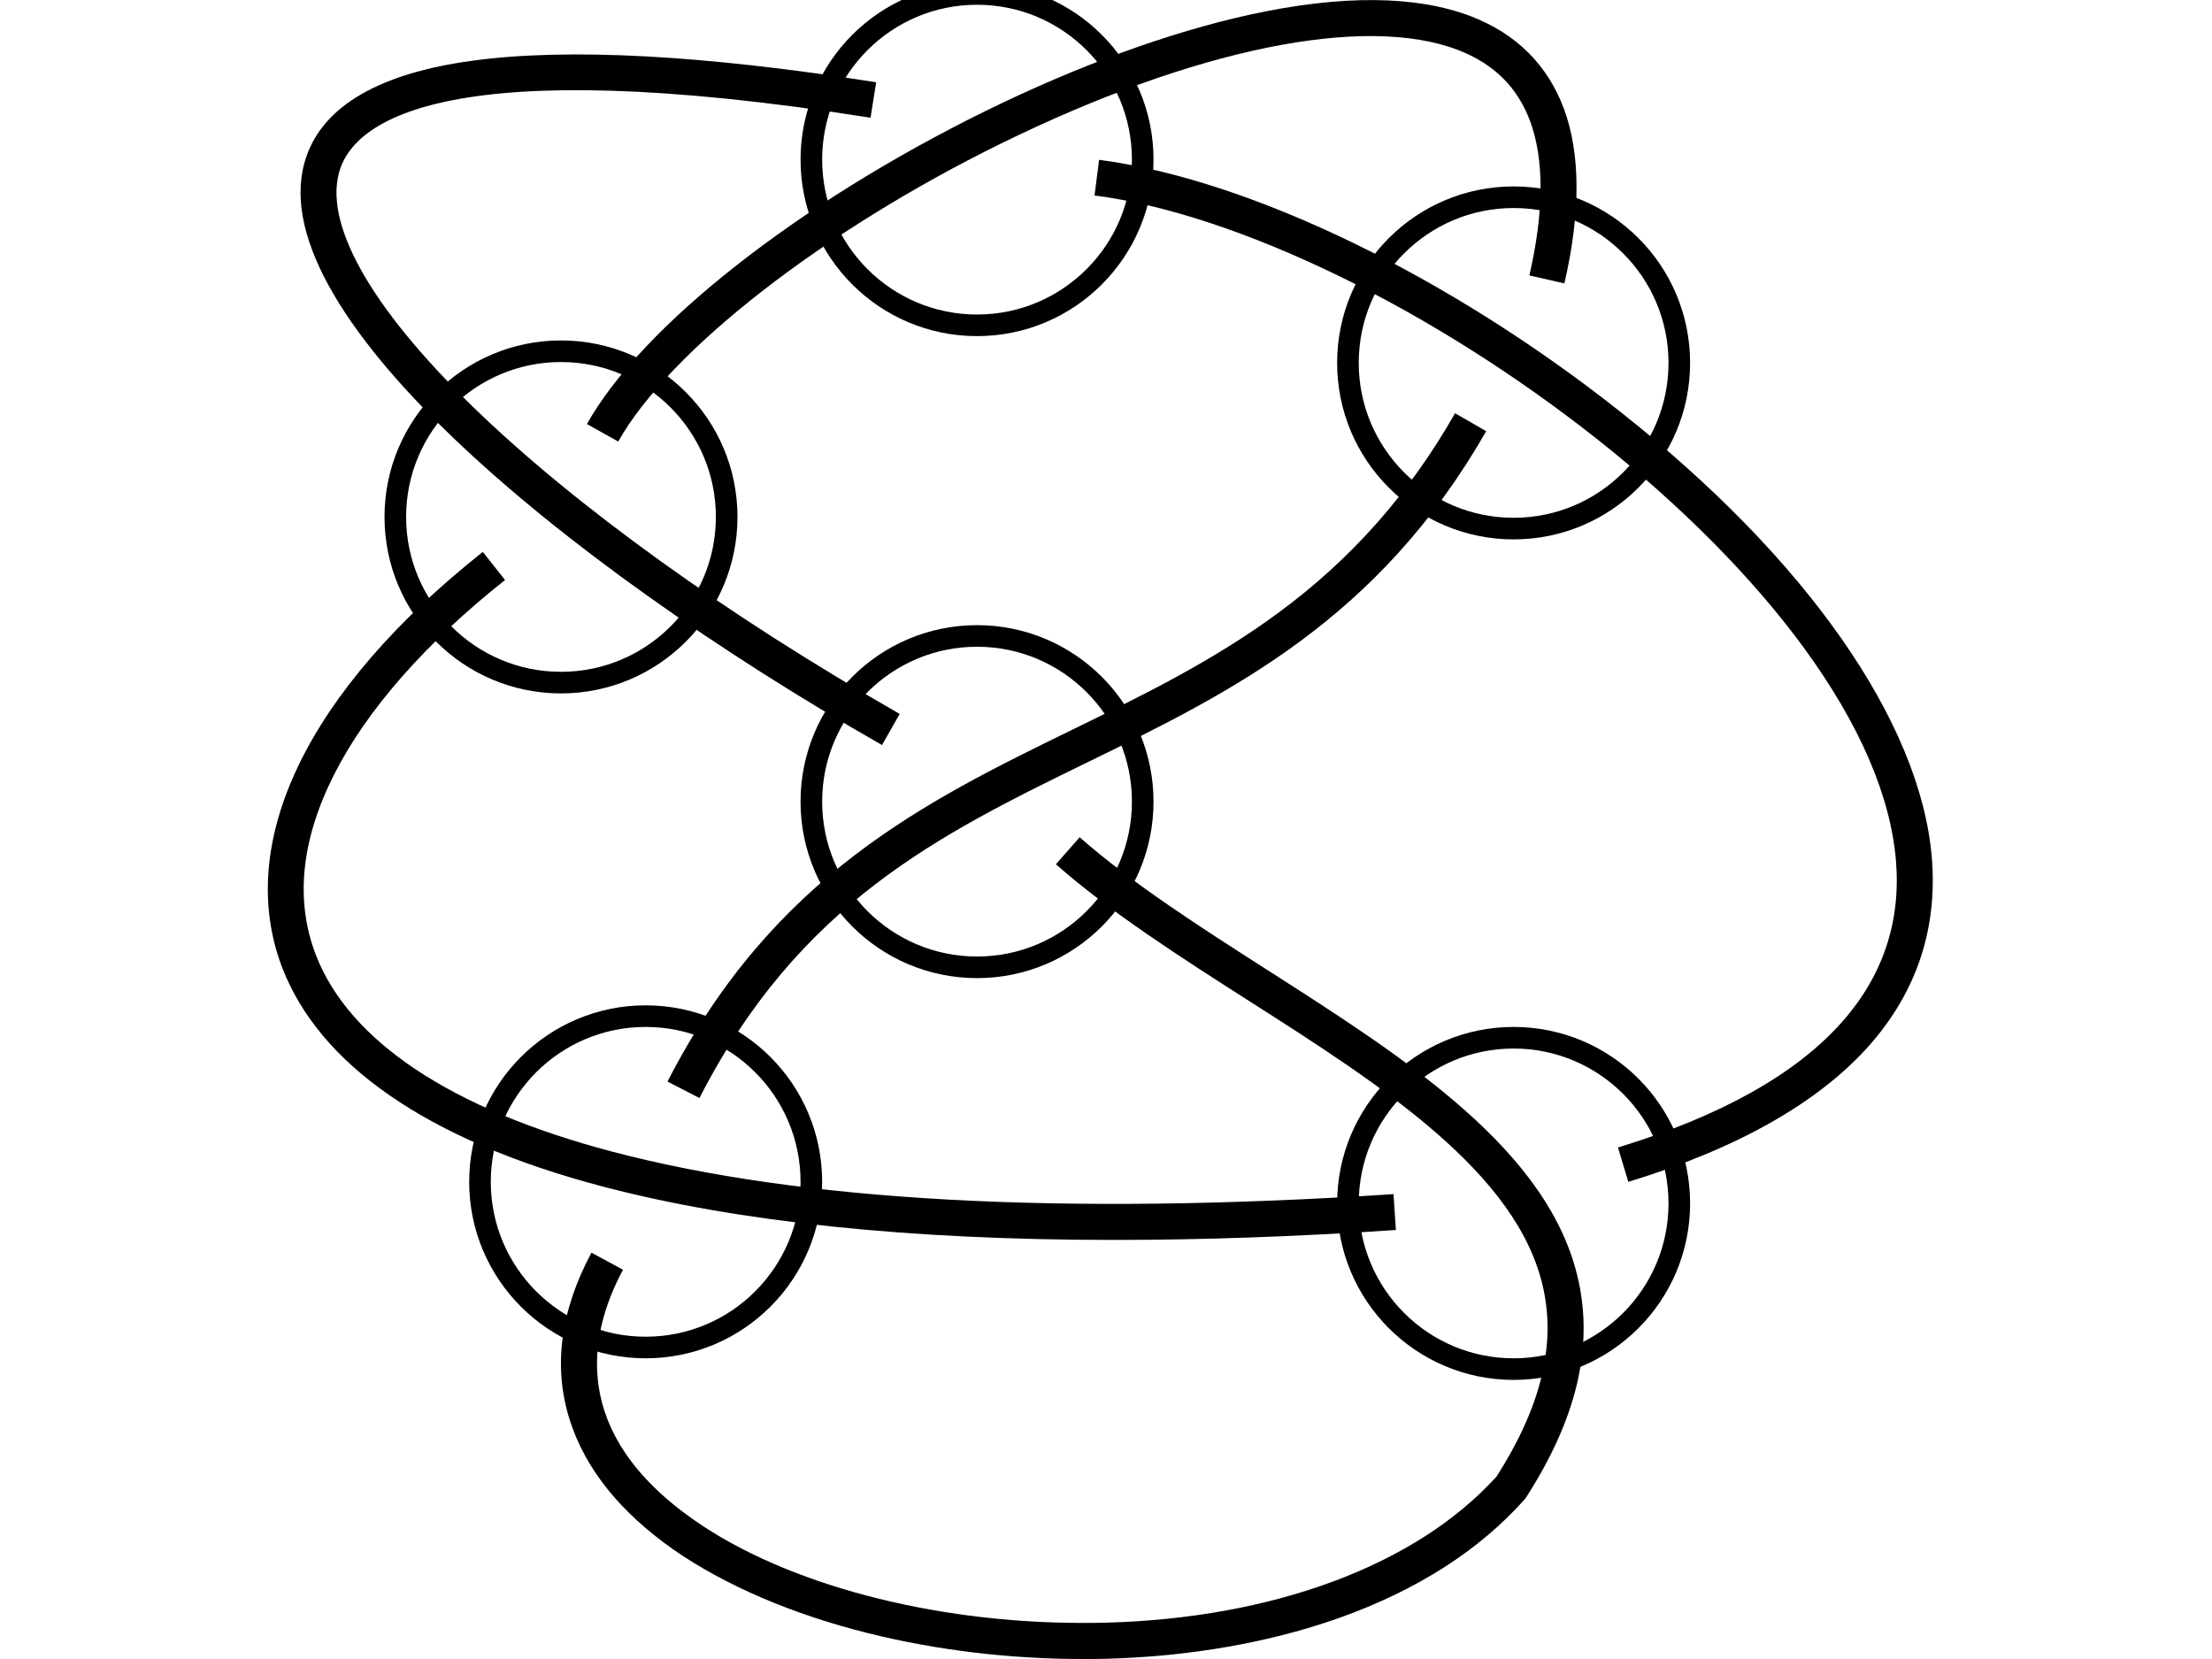 <?xml version="1.0" encoding="utf-8"?>
<!-- Generator: Adobe Illustrator 23.0.3, SVG Export Plug-In . SVG Version: 6.00 Build 0)  -->
<svg version="1.1" id="Layer_1" xmlns="http://www.w3.org/2000/svg" xmlns:xlink="http://www.w3.org/1999/xlink" x="0px" y="0px"
	 viewBox="0 0 1024 768" style="enable-background:new 0 0 1024 768;" xml:space="preserve">
<style type="text/css">
	.st0{fill:none;stroke:#000000;stroke-width:10;stroke-miterlimit:10;}
</style>
<path id="PATH1" d="M753.8,547.1l-4.8-15.9c47.6-14.5,82.6-34.1,103.9-58.3c18.8-21.3,27.1-46.3,24.8-74.4
	c-2.5-30.1-16.9-63.4-42.7-98.7c-23.7-32.4-56.7-65.7-95.5-96.4c-37.2-29.4-78.5-55.6-119.4-75.5c-41.5-20.2-80.7-33.2-113.4-37.4
	l2.1-16.5c69.3,9,161.7,53.6,241,116.4C836.4,258.7,889,334.1,894.3,397c2.7,32.8-7,62.1-28.9,86.9
	C841.9,510.4,804.4,531.7,753.8,547.1z"/>
<path id="PATH2" d="M515.8,574c-95,0-174.3-8.3-236.7-24.7c-40.7-10.7-74-25-99-42.4c-24.2-16.8-40.8-36.6-49.4-58.8
	c-22.3-58,11.5-128.2,92.8-192.6l10.3,13c-36.6,29-64,60.1-79.1,90c-15.3,30.2-18.2,58.3-8.5,83.5c15.4,40,62.8,71.5,137.1,91.1
	c87.4,23.1,209.1,29.7,361.8,19.7l1.1,16.6C599.9,572.5,556.4,574,515.8,574z"/>
<path id="PATH3" d="M286.2,204.4l-14.5-8.1C297.2,150.8,369.6,94,456.2,51.4C499,30.4,541.3,15,578.5,6.8c42.5-9.3,77.1-9,102.6,0.8
	c20.9,8.1,35.2,22.4,42.8,42.5c7.8,20.9,7.9,48.2,0.3,81.1l-16.2-3.7c6.8-29.6,6.9-53.7,0.3-71.5c-5.9-15.7-16.7-26.4-33.2-32.8
	c-43.3-16.8-122.4-0.6-211.6,43.2C381,106.9,309.8,162.4,286.2,204.4z"/>
<path id="PATH4" d="M323.8,508.3l-14.8-7.6c48.8-95.2,119.4-129.7,187.6-163c32-15.6,65.1-31.8,95.3-54.1
	c33.7-24.8,60.4-55,81.7-92.3l14.4,8.3c-50.1,87.6-118.3,120.9-184.2,153.1C435,386.3,370,418.1,323.8,508.3z"/>
<path id="PATH5" d="M501,768c-33.6,0-67.6-4.1-98.9-11.9c-35.4-8.8-66.7-22.3-90.4-38.8c-24.5-17.2-40.6-37.2-47.8-59.5
	c-8-24.7-4.6-50.8,9.9-77.9l14.6,7.9c-16.5,30.8-24.3,75.8,32.8,115.8c42.5,29.8,110.6,47.7,179.8,47.7c3.5,0,6.9,0,10.4-0.1
	c78.4-2,144.5-26.8,181.5-67.8c20.3-31.9,27.4-60.4,21.5-87.1c-11.7-53.4-75-93.9-136.3-133c-31.3-20-63.7-40.7-89.3-63.2l11-12.5
	c24.6,21.6,56.5,42,87.3,61.7c64.1,41,130.4,83.3,143.6,143.5c6.9,31.4-1,64.2-24.1,100.2l-0.4,0.6l-0.4,0.5
	c-21,23.6-49.8,42-85.6,54.8c-32,11.4-69.4,18-108.3,19C508.2,768,504.6,768,501,768z"/>
<path id="PATH6" d="M408.3,344.9C258.1,259.2,117.5,141.7,141.9,72.3c8.2-23.5,34.1-38.4,76.8-44.2c44-6,106.9-2.7,186.9,10
	L403,54.5c-195.5-30.9-237.7,1.3-245.4,23.3c-8.6,24.5,13.2,63.8,61.4,110.6c47.4,46,117.5,96.4,197.5,142.1L408.3,344.9z"/>
<circle class="st0" cx="452.3" cy="73.9" r="76.7"/>
<circle class="st0" cx="700.7" cy="168" r="76.7"/>
<circle class="st0" cx="259.7" cy="239.3" r="76.7"/>
<circle class="st0" cx="452.3" cy="371.1" r="76.7"/>
<circle class="st0" cx="298.9" cy="547.1" r="76.7"/>
<circle class="st0" cx="700.7" cy="557.1" r="76.7"/>
</svg>
